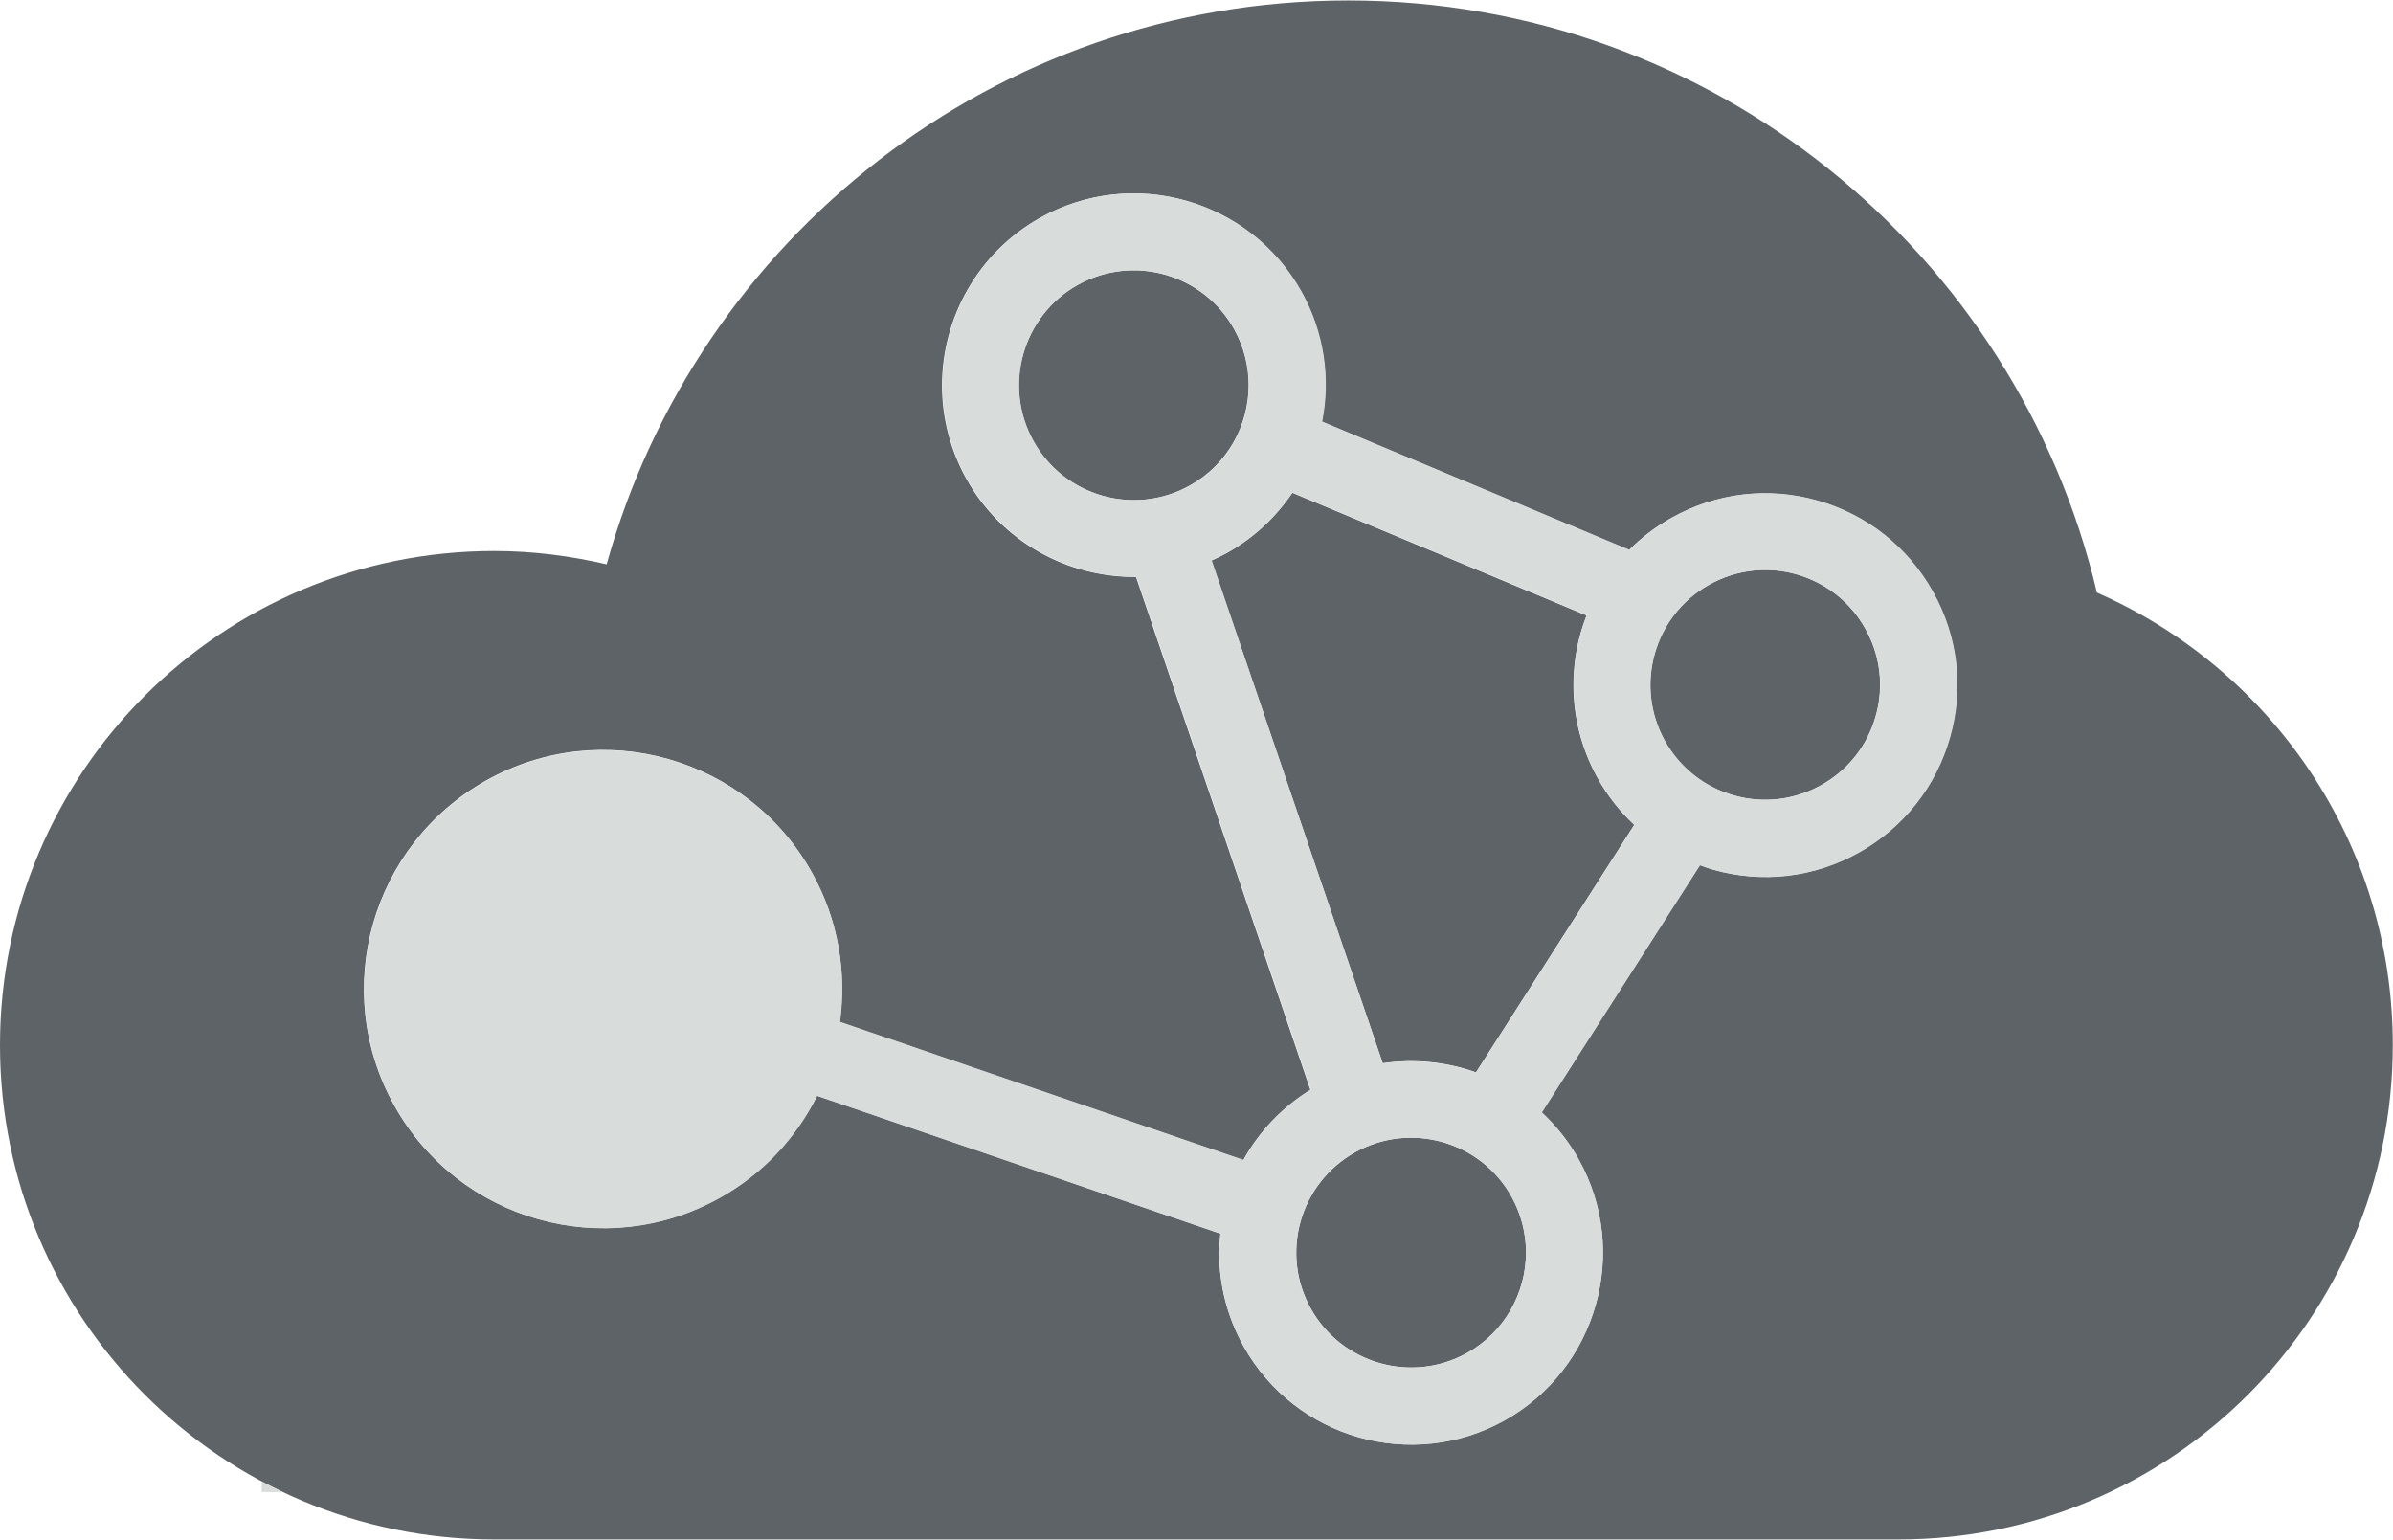 <?xml version="1.0" encoding="utf-8"?>
<!-- Generator: Adobe Illustrator 23.1.0, SVG Export Plug-In . SVG Version: 6.00 Build 0)  -->
<svg version="1.1" id="Layer_1" xmlns="http://www.w3.org/2000/svg" xmlns:xlink="http://www.w3.org/1999/xlink" x="0px" y="0px"
	 viewBox="0 0 1024 659" style="enable-background:new 0 0 1024 659;" xml:space="preserve">
<style type="text/css">
	.st0{fill:#5E6367;}
	.st1{fill:#D8DCDB;}
</style>
<g>
	<g>
		<g>
			<path class="st0" d="M534.3,164.8c0-8.1-2-16.3-6.2-23.9c-13.2-23.7-43.2-32.2-66.9-19c-23.7,13.2-32.2,43.2-19,66.9
				c13.2,23.7,43.2,32.2,66.9,19h0C525.3,198.8,534.3,182,534.3,164.8z"/>
			<path class="st0" d="M579.9,493.1c-23.7,13.2-32.2,43.2-19,66.9c13.2,23.7,43.2,32.2,66.9,19h0c16.1-9,25.2-25.8,25.2-43
				c0-8.1-2-16.3-6.2-23.9C633.6,488.4,603.6,479.9,579.9,493.1z"/>
			<path class="st0" d="M673.3,293.3c0-7.5,1-15.1,3.1-22.5c0.7-2.5,1.6-5,2.5-7.4l-125.9-52.5c-7,10.3-16.3,19.2-27.9,25.7h0
				c-2.2,1.2-4.4,2.3-6.7,3.3L591.7,455c13.5-2,27.3-0.6,39.9,3.9l67.7-105.9c-6.1-5.7-11.4-12.4-15.6-19.9
				C676.8,320.7,673.3,307.1,673.3,293.3z"/>
			<path class="st0" d="M897.3,253.6C863,108.3,732.6,0.2,576.9,0.2c-151.4,0-278.8,102.2-317.3,241.3c-15.5-3.6-31.5-5.7-48.1-5.7
				C94.7,235.8,0,330.5,0,447.3c0,116.8,94.7,211.5,211.5,211.5h600.9c116.8,0,211.5-94.7,211.5-211.5
				C1024,360.7,971.9,286.3,897.3,253.6z M834.3,315.5c-6,21.1-19.8,38.6-39,49.3c-19.1,10.7-41.3,13.3-62.4,7.3
				c-1.9-0.5-3.7-1.2-5.6-1.9L659.7,476c6.1,5.7,11.5,12.4,15.8,20.1c22.1,39.5,7.9,89.6-31.7,111.7h0
				c-39.5,22.1-89.6,7.9-111.7-31.7c-7-12.6-10.4-26.3-10.4-39.9c0-2.8,0.3-5.5,0.5-8.3l-172.6-59c-8.9,17.8-23,33.3-41.7,43.7
				c-49.3,27.5-111.6,9.9-139.2-39.5c-27.5-49.3-9.9-111.6,39.5-139.2c49.3-27.5,111.6-9.9,139.2,39.5c11.3,20.2,14.9,42.7,11.9,64
				l172.7,59.1c6.6-12,16.3-22.4,28.7-30.1l-74.6-219.5c-29.1,0.3-57.5-14.9-72.6-42c-7-12.6-10.4-26.3-10.4-39.9
				c0-28.8,15.2-56.8,42-71.8c39.5-22.1,89.6-7.9,111.7,31.7c9.8,17.6,12.4,37.2,8.8,55.6l131.5,54.9c5.3-5.4,11.4-10,18.2-13.8
				c19.1-10.7,41.3-13.3,62.4-7.3c21.1,6,38.6,19.8,49.3,39C837.7,272.3,840.3,294.4,834.3,315.5z"/>
			<path class="st0" d="M768.8,245.8c-12.6-3.6-25.9-2-37.4,4.4c-23.7,13.2-32.2,43.2-19,66.9c6.4,11.5,16.9,19.8,29.5,23.3
				c12.6,3.6,25.9,2,37.4-4.4l0,0c11.5-6.4,19.8-16.9,23.3-29.5c1.3-4.5,1.9-9,1.9-13.5c0-8.3-2.1-16.5-6.3-23.9
				C791.9,257.7,781.4,249.4,768.8,245.8z"/>
		</g>
	</g>
	<g>
		<path class="st1" d="M347.5,373.5c-27.5-49.3-89.9-67-139.2-39.5c-49.3,27.5-67,89.9-39.5,139.2c27.5,49.3,89.9,67,139.2,39.5
			c18.7-10.4,32.8-25.9,41.7-43.7l172.6,59c-0.3,2.8-0.5,5.5-0.5,8.3c0,13.5,3.3,27.2,10.4,39.9c22.1,39.5,72.1,53.7,111.7,31.7h0
			c39.5-22.1,53.7-72.2,31.7-111.7c-4.3-7.7-9.7-14.4-15.8-20.1l67.7-105.8c1.8,0.7,3.7,1.3,5.6,1.9c21.1,6,43.2,3.4,62.4-7.3
			c19.1-10.7,33-28.2,39-49.3c6-21.1,3.4-43.3-7.3-62.4c-10.7-19.1-28.2-33-49.3-39c-21.1-6-43.2-3.4-62.4,7.3
			c-6.8,3.8-12.9,8.5-18.2,13.8l-131.5-54.9c3.6-18.4,1-38-8.8-55.6c-22.1-39.5-72.1-53.7-111.7-31.7c-26.9,15-42,43-42,71.8
			c0,13.5,3.3,27.2,10.4,39.9c15.2,27.1,43.5,42.3,72.6,42l74.6,219.5c-12.4,7.6-22.1,18.1-28.7,30.1l-172.7-59.1
			C362.3,416.1,358.8,393.7,347.5,373.5z M731.4,250.2c11.5-6.4,24.7-8,37.4-4.4c12.6,3.6,23.1,11.9,29.5,23.3
			c4.1,7.4,6.3,15.6,6.3,23.9c0,4.5-0.6,9-1.9,13.5c-3.6,12.6-11.9,23.1-23.3,29.5l0,0c-11.5,6.4-24.7,8-37.4,4.4
			c-12.6-3.6-23.1-11.9-29.5-23.3C699.3,293.4,707.8,263.4,731.4,250.2z M442.3,188.8c-13.2-23.7-4.7-53.7,19-66.9
			c23.7-13.2,53.7-4.7,66.9,19c4.2,7.6,6.2,15.8,6.2,23.9c0,17.3-9.1,34-25.2,43h0C485.5,221,455.5,212.5,442.3,188.8z M518.5,239.8
			c2.3-1,4.5-2.1,6.7-3.3h0c11.6-6.5,20.9-15.4,27.9-25.7l125.9,52.5c-0.9,2.4-1.8,4.9-2.5,7.4c-2.1,7.4-3.1,15-3.1,22.5
			c0,13.8,3.5,27.5,10.4,39.9c4.2,7.5,9.5,14.2,15.6,19.9L631.6,459c-12.7-4.5-26.4-6-39.9-3.9L518.5,239.8z M579.9,493.1
			c23.7-13.2,53.7-4.7,66.9,19c4.2,7.6,6.2,15.8,6.2,23.9c0,17.3-9.1,34-25.2,43h0c-23.7,13.2-53.7,4.7-66.9-19
			C547.7,536.4,556.2,506.4,579.9,493.1z"/>
		<path class="st1" d="M112,634v4.5h9C118,637.1,115,635.6,112,634z"/>
	</g>
</g>
</svg>
